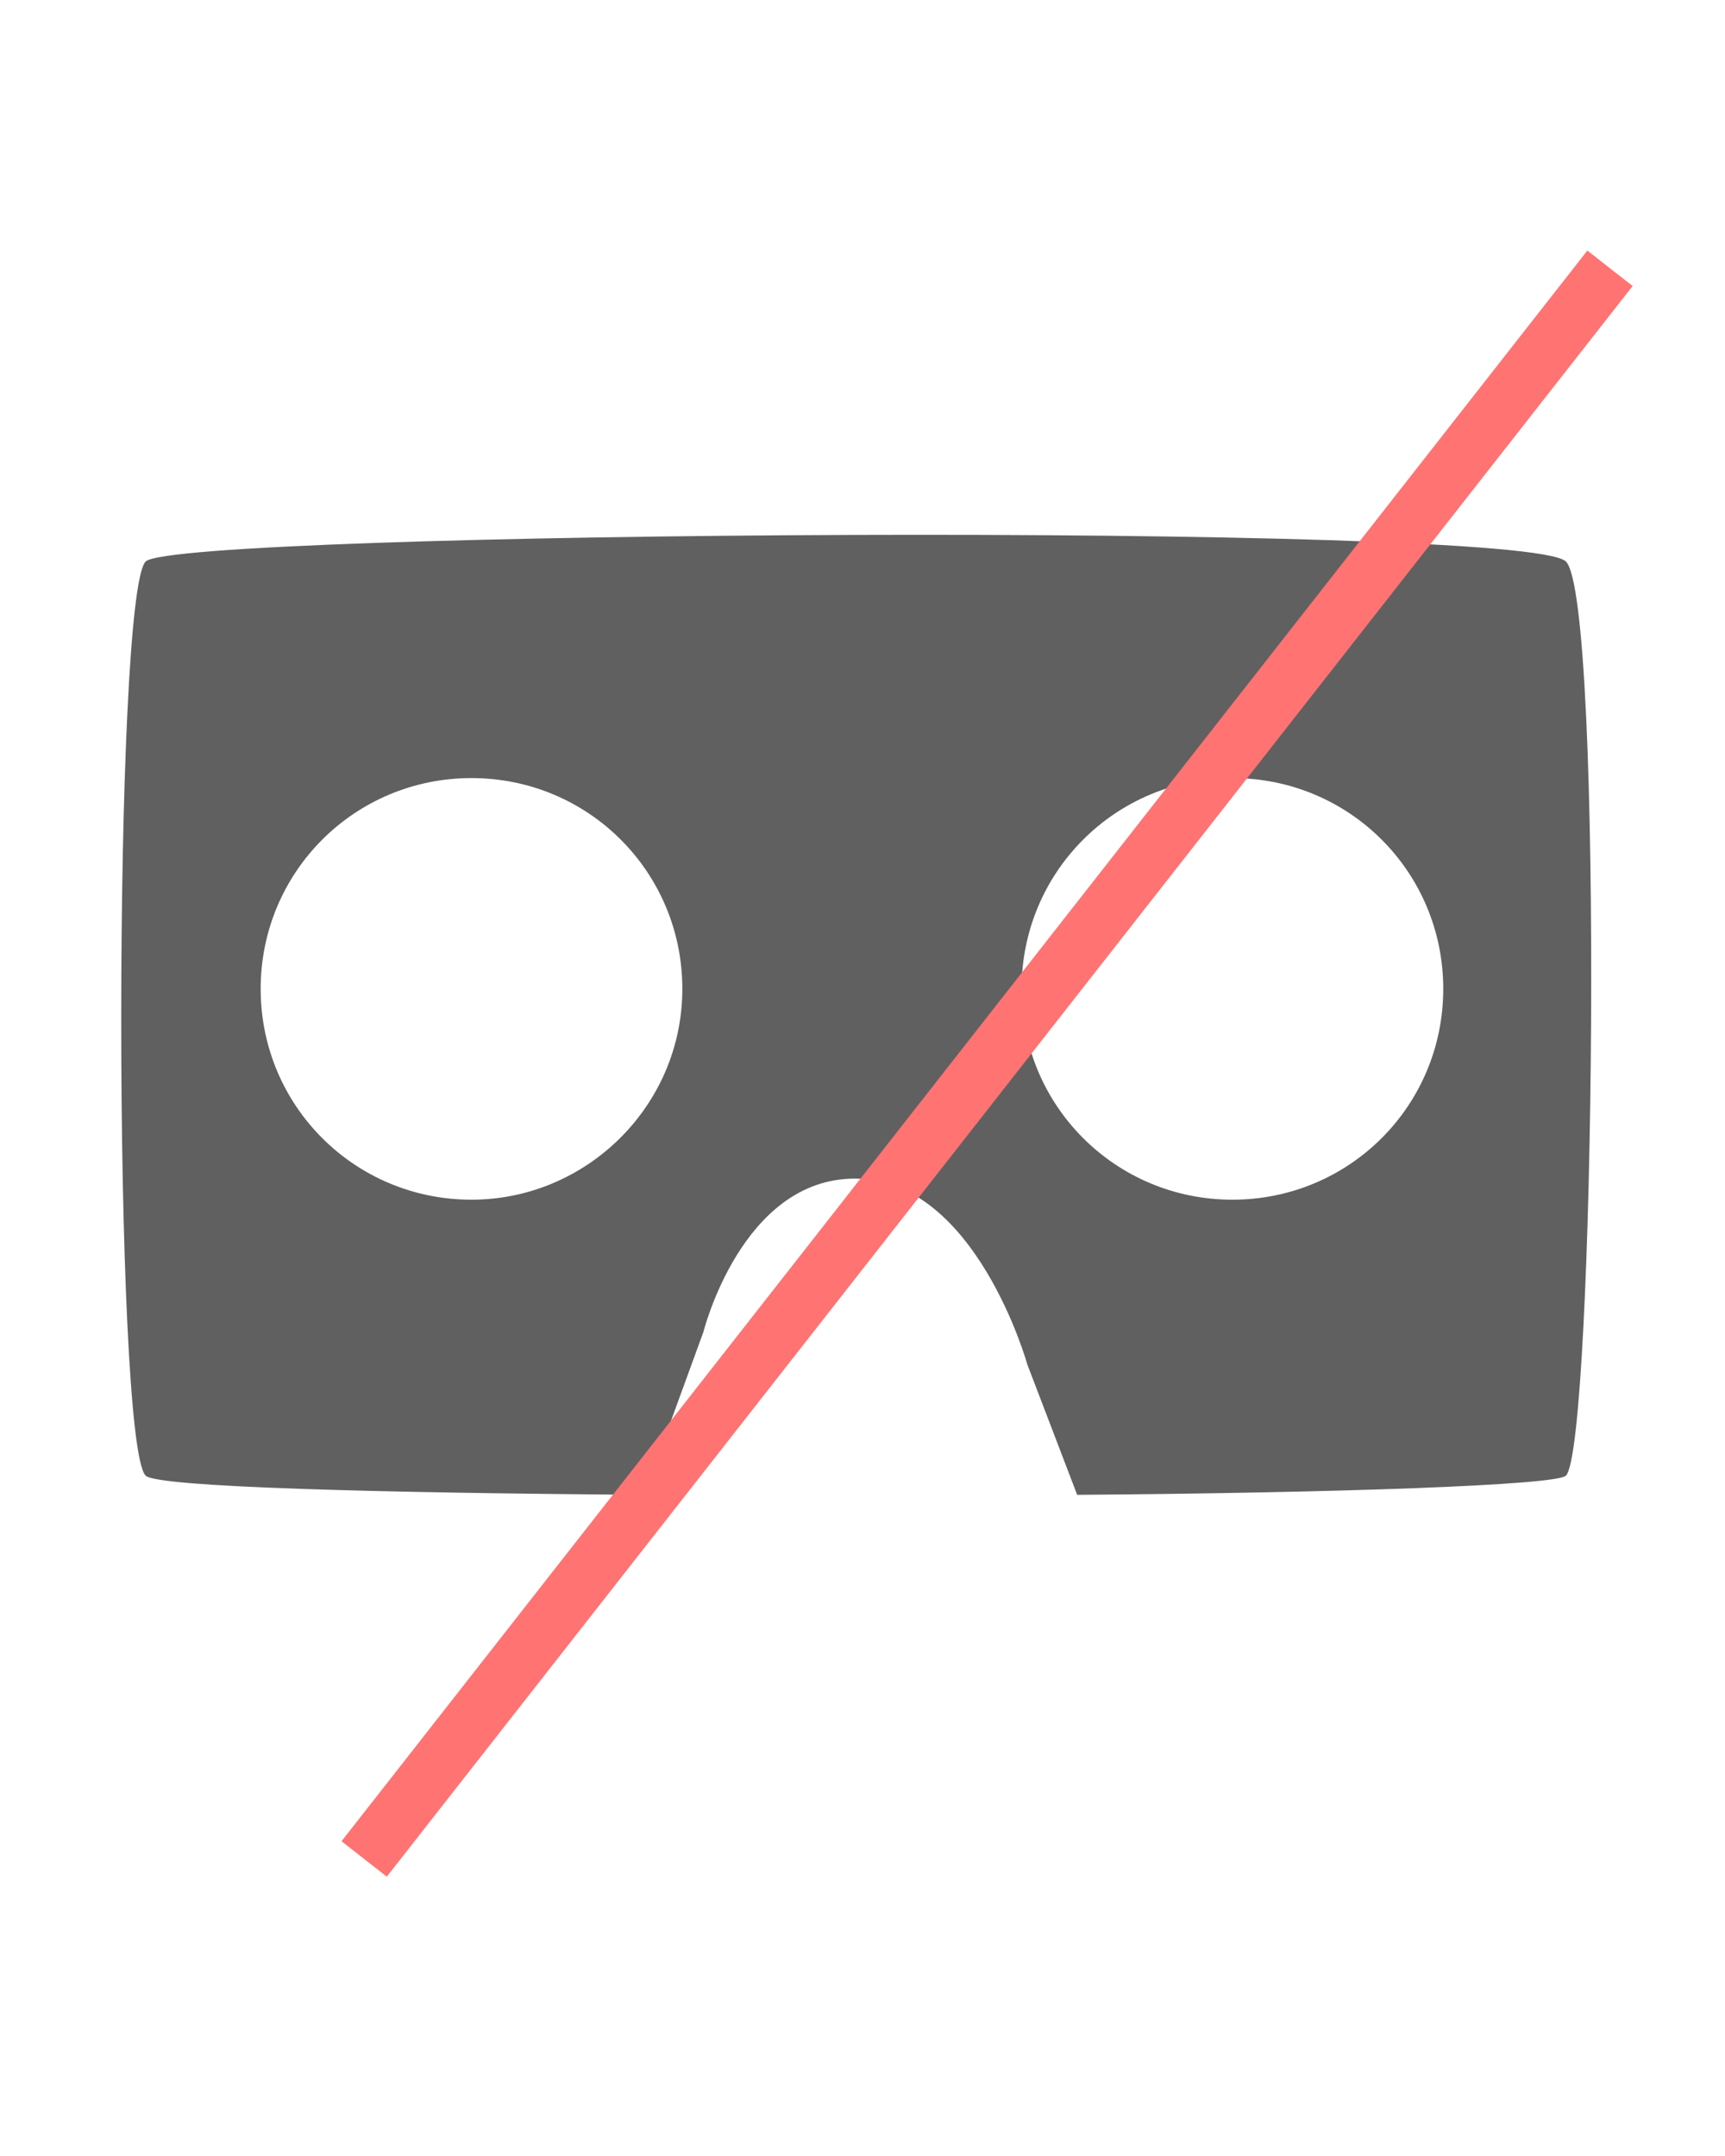 <?xml version="1.0" encoding="utf-8"?>
<!-- Generator: Adobe Illustrator 21.0.0, SVG Export Plug-In . SVG Version: 6.00 Build 0)  -->
<svg version="1.1" id="Layer_1" xmlns="http://www.w3.org/2000/svg" xmlns:xlink="http://www.w3.org/1999/xlink" x="0px" y="0px"
	 viewBox="0 0 90 112.5" style="enable-background:new 0 0 90 112.5;" xml:space="preserve">
<style type="text/css">
	.st0{fill:#606060;}
	.st1{fill:none;stroke:#FF7373;stroke-width:3;stroke-miterlimit:10;}
</style>
<path class="st0" d="M81.7,29.3c-2.1-2.1-72.5-1.6-74.1,0c-1.7,1.7-1.7,46,0,47.7c0.6,0.6,12.2,0.9,26,1l3.1-8.5c0,0,2-8,7.9-8
	c6.3,0,9,9.7,9,9.7l2.6,6.8c13.6-0.1,25-0.5,25.5-1C83.2,75.5,83.7,31.3,81.7,29.3z M24.6,62.6c-6.1,0-11-4.9-11-11s4.9-11,11-11
	s11,4.9,11,11S30.6,62.6,24.6,62.6z M64.3,62.6c-6.1,0-11-4.9-11-11s4.9-11,11-11s11,4.9,11,11S70.4,62.6,64.3,62.6z"/>
<line class="st1" x1="84" y1="14" x2="19" y2="97"/>
</svg>
